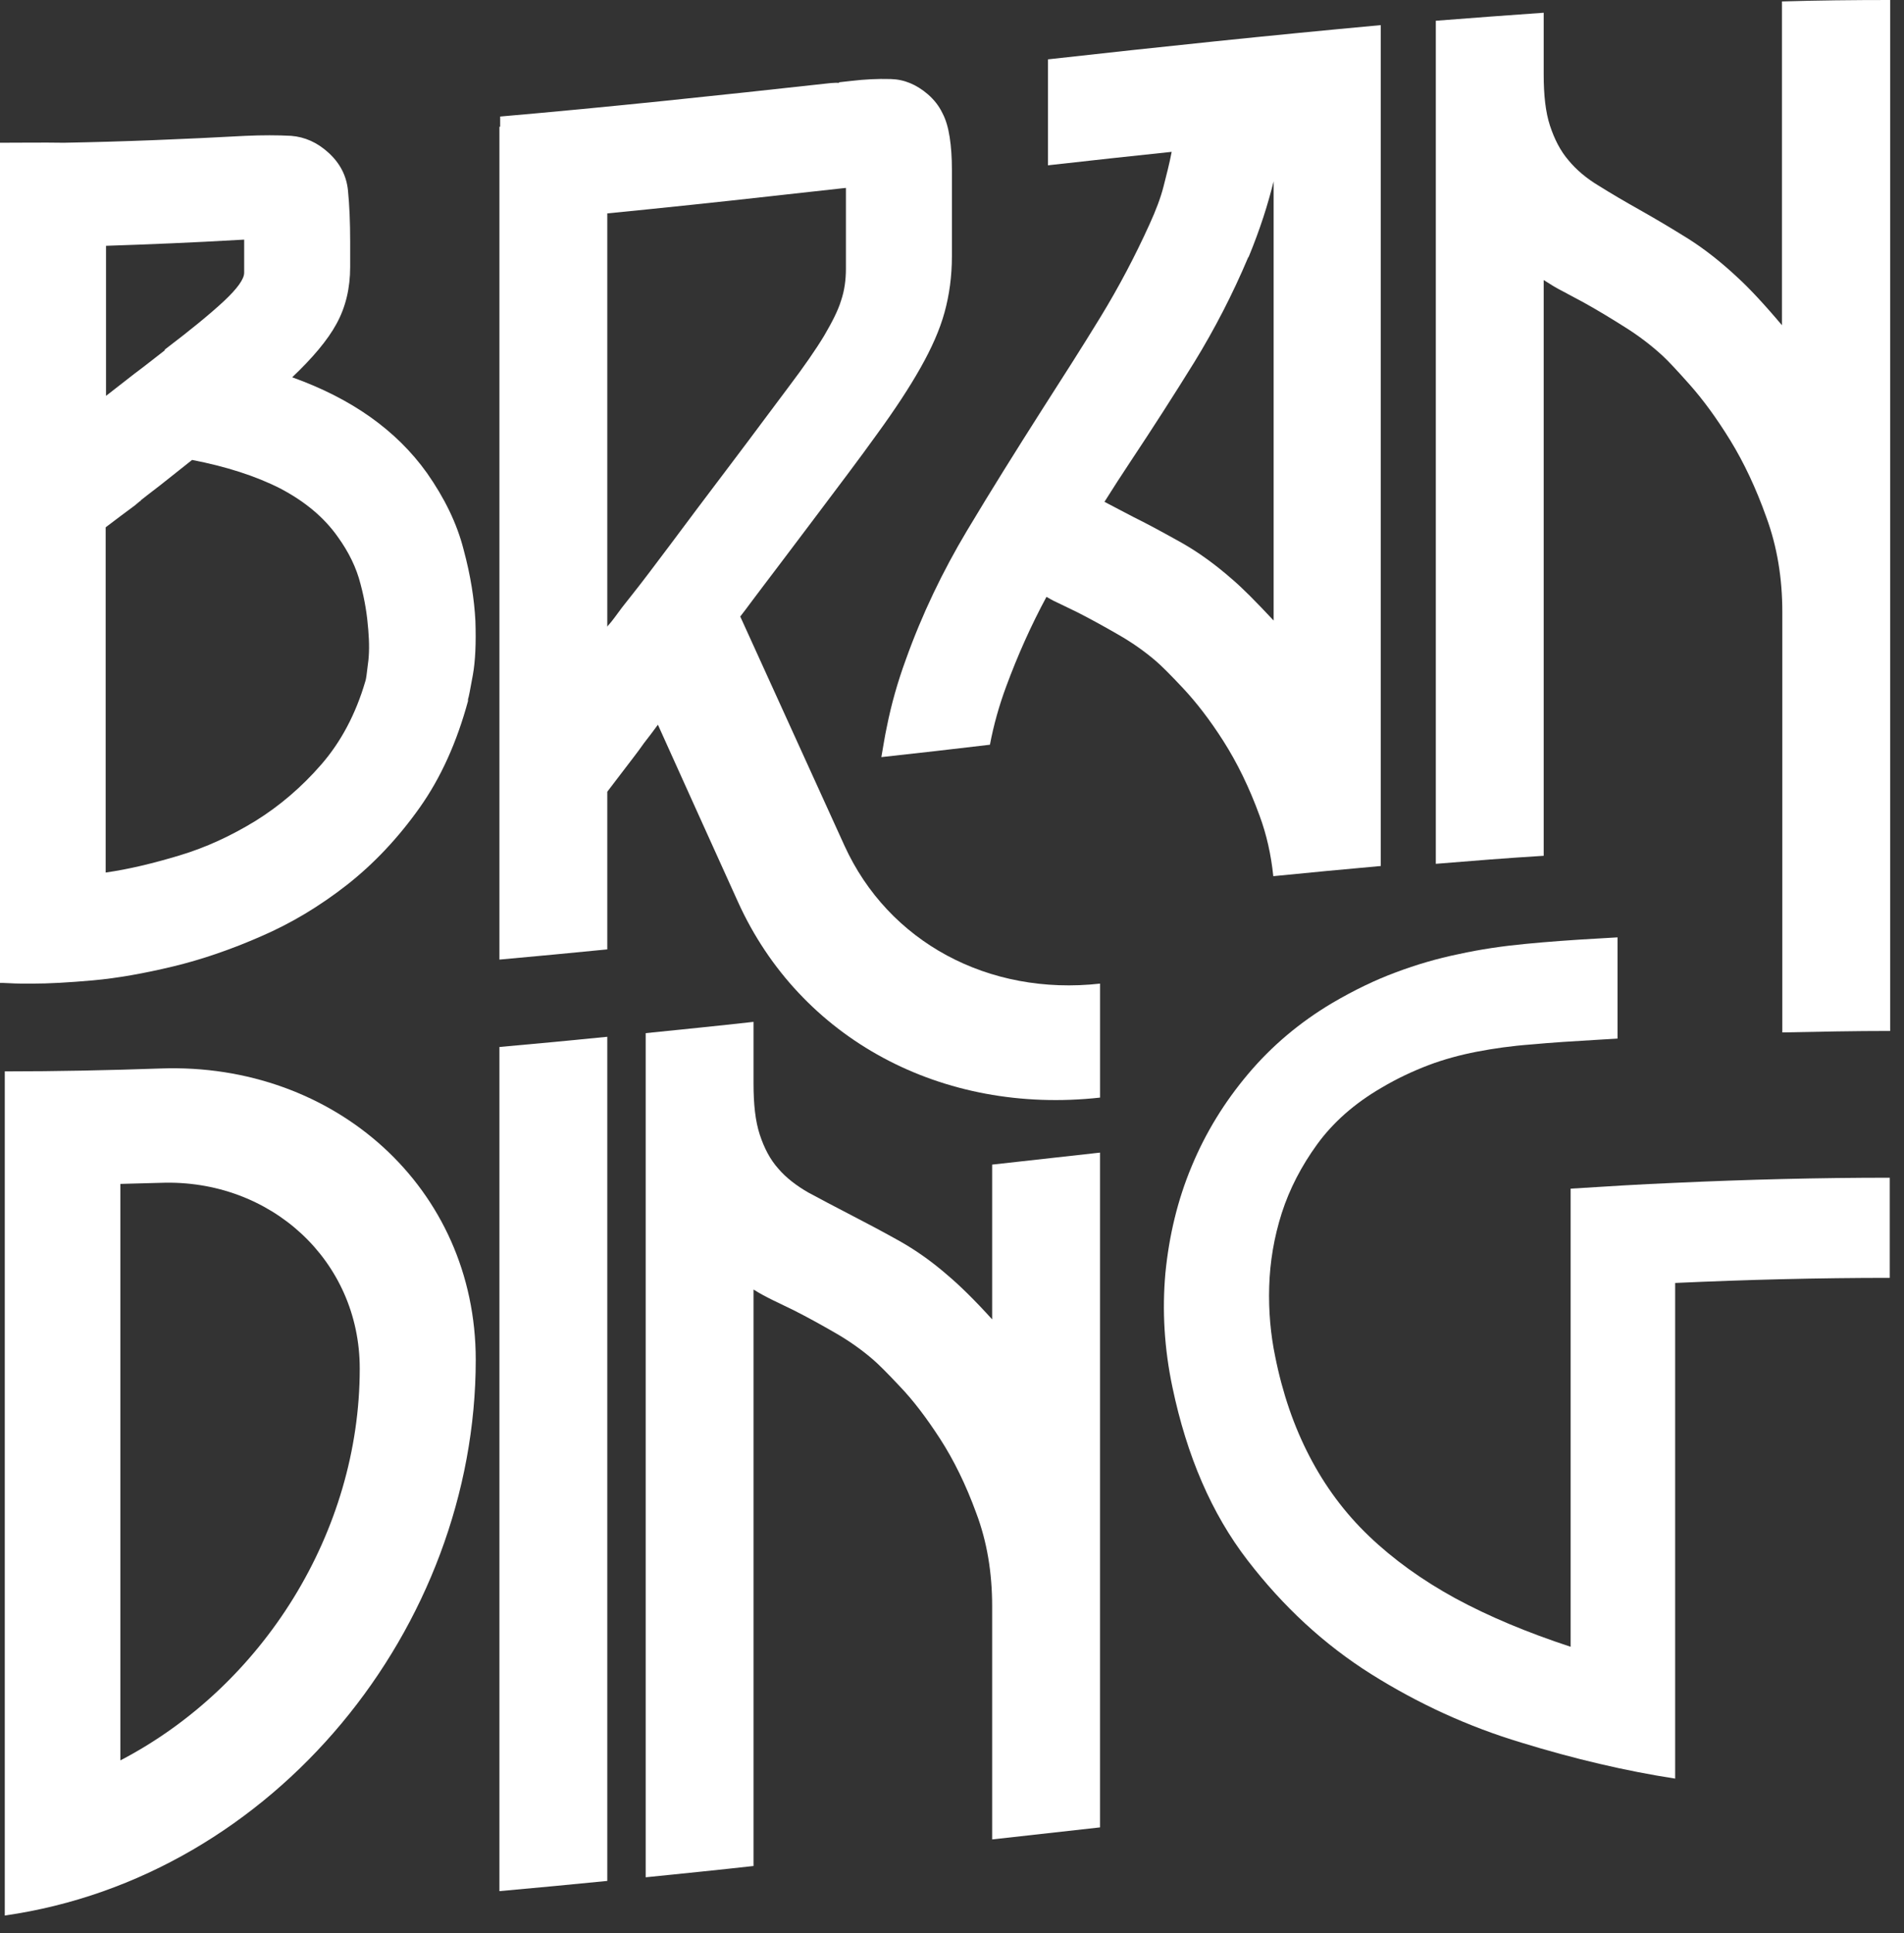 <svg width="67" height="68" viewBox="0 0 67 68" fill="none" xmlns="http://www.w3.org/2000/svg">
<rect x="0" y="0" width="67" height="68" fill="#333333" stroke="none"/>
<path d="M16.313 19.329C16.079 18.407 15.637 17.511 15.026 16.64C13.947 15.128 12.361 14.014 10.282 13.271C10.997 12.592 11.53 11.964 11.842 11.388C12.166 10.798 12.322 10.132 12.322 9.389C12.322 9.095 12.322 8.8 12.322 8.506C12.322 7.814 12.296 7.212 12.245 6.699C12.193 6.187 11.972 5.752 11.569 5.38C11.166 5.009 10.724 4.816 10.243 4.778C9.762 4.752 9.229 4.752 8.644 4.778C6.512 4.893 4.38 4.983 2.249 5.021C1.508 5.009 0.754 5.021 0 5.021C0 14.769 0 24.53 0 34.278C0 34.38 0 34.47 0 34.573C0.039 34.573 0.156 34.573 0.364 34.585C0.559 34.598 0.819 34.598 1.144 34.598C1.703 34.598 2.418 34.56 3.276 34.483C4.133 34.406 5.069 34.239 6.083 33.996C7.097 33.753 8.137 33.394 9.19 32.933C10.256 32.472 11.257 31.87 12.206 31.127C13.154 30.384 14.012 29.474 14.766 28.411C15.52 27.348 16.079 26.093 16.469 24.658C16.469 24.633 16.469 24.62 16.469 24.594C16.495 24.53 16.547 24.248 16.638 23.749C16.729 23.249 16.755 22.609 16.729 21.84C16.69 21.084 16.56 20.239 16.313 19.329ZM3.731 8.646C5.277 8.595 6.811 8.531 8.358 8.441C8.436 8.441 8.514 8.429 8.592 8.429C8.592 8.506 8.592 8.582 8.592 8.672C8.592 8.979 8.592 9.287 8.592 9.594C8.592 9.812 8.358 10.145 7.877 10.594C7.396 11.042 6.707 11.605 5.797 12.297C5.797 12.31 5.797 12.323 5.797 12.323C5.433 12.604 5.082 12.886 4.718 13.155C4.393 13.412 4.056 13.668 3.731 13.924C3.731 12.156 3.731 10.401 3.731 8.646ZM12.946 23.364C12.907 23.697 12.882 23.902 12.855 23.966C12.518 25.119 11.998 26.093 11.309 26.887C10.62 27.681 9.84 28.347 8.995 28.872C8.137 29.398 7.253 29.808 6.317 30.089C5.381 30.371 4.523 30.576 3.718 30.691C3.718 26.644 3.718 22.596 3.718 18.548C4.056 18.292 4.393 18.036 4.744 17.779C4.809 17.728 4.861 17.677 4.926 17.626C4.952 17.626 4.952 17.613 4.952 17.6C5.238 17.37 5.537 17.152 5.823 16.921C6.135 16.678 6.447 16.422 6.759 16.178C7.955 16.409 8.995 16.742 9.853 17.177C10.711 17.626 11.4 18.189 11.894 18.894C12.271 19.419 12.543 19.97 12.687 20.546C12.842 21.123 12.92 21.648 12.959 22.148C12.998 22.609 12.998 23.018 12.946 23.364Z" fill="white"/>
<path d="M62.705 0.051C62.705 3.843 62.705 7.647 62.705 11.439C62.068 10.683 61.548 10.132 61.171 9.786C60.586 9.236 60.001 8.774 59.416 8.403C58.818 8.031 58.26 7.698 57.714 7.391C57.168 7.084 56.687 6.802 56.258 6.533C55.829 6.277 55.465 5.969 55.192 5.636C54.906 5.303 54.698 4.893 54.542 4.419C54.386 3.945 54.321 3.343 54.321 2.613C54.321 1.896 54.321 1.166 54.321 0.448C53.06 0.538 51.799 0.628 50.525 0.73C50.525 10.619 50.525 20.495 50.525 30.384C51.786 30.281 53.047 30.179 54.321 30.102C54.321 23.352 54.321 16.601 54.321 9.85C54.542 9.991 54.763 10.132 54.997 10.248C55.231 10.376 55.478 10.504 55.738 10.645C56.245 10.926 56.726 11.221 57.194 11.516C57.661 11.81 58.103 12.143 58.506 12.515C58.688 12.681 59.013 13.027 59.468 13.54C59.923 14.052 60.404 14.705 60.885 15.486C61.366 16.268 61.795 17.177 62.159 18.202C62.536 19.227 62.718 20.341 62.718 21.52C62.718 26.451 62.718 31.383 62.718 36.315C63.979 36.289 65.24 36.263 66.513 36.263C66.513 24.171 66.513 12.092 66.513 0C65.227 0 63.966 0.013 62.705 0.051Z" fill="white"/>
<path d="M17.574 66.519C18.835 66.404 20.096 66.288 21.37 66.16C21.37 56.259 21.37 46.37 21.37 36.468C20.109 36.596 18.848 36.712 17.574 36.827C17.574 46.716 17.574 56.617 17.574 66.519Z" fill="white"/>
<path d="M34.913 46.408C34.276 45.704 33.756 45.204 33.379 44.884C32.794 44.372 32.21 43.962 31.612 43.629C31.014 43.296 30.455 43.001 29.909 42.719C29.363 42.438 28.882 42.181 28.453 41.951C28.024 41.707 27.66 41.425 27.387 41.105C27.101 40.785 26.893 40.388 26.737 39.914C26.581 39.44 26.516 38.851 26.516 38.108C26.516 37.391 26.516 36.66 26.516 35.943C25.255 36.084 23.982 36.212 22.721 36.34C22.721 46.242 22.721 56.131 22.721 66.032C23.982 65.904 25.255 65.776 26.516 65.635C26.516 58.872 26.516 52.121 26.516 45.358C26.737 45.499 26.958 45.614 27.192 45.73C27.426 45.845 27.673 45.96 27.933 46.088C28.44 46.344 28.921 46.613 29.389 46.882C29.857 47.151 30.299 47.459 30.702 47.805C30.884 47.958 31.209 48.279 31.664 48.765C32.132 49.252 32.599 49.867 33.081 50.61C33.561 51.353 33.99 52.224 34.354 53.223C34.731 54.222 34.913 55.311 34.913 56.502C34.913 59.23 34.913 61.959 34.913 64.7C36.174 64.559 37.448 64.418 38.709 64.277C38.709 56.361 38.709 48.458 38.709 40.542C37.448 40.683 36.174 40.824 34.913 40.964C34.913 42.77 34.913 44.589 34.913 46.408Z" fill="white"/>
<path d="M55.269 41.81C55.269 42.988 55.269 44.167 55.269 45.332C55.269 49.534 55.269 53.722 55.269 57.924C53.748 57.424 52.396 56.861 51.213 56.22C50.043 55.58 49.029 54.85 48.172 54.03C47.314 53.21 46.625 52.275 46.079 51.224C45.533 50.174 45.13 49.008 44.87 47.702C44.714 46.946 44.636 46.126 44.662 45.255C44.688 44.384 44.831 43.526 45.104 42.668C45.377 41.822 45.793 41.016 46.352 40.247C46.911 39.478 47.664 38.812 48.613 38.261C49.172 37.928 49.731 37.672 50.264 37.467C50.81 37.262 51.369 37.109 51.967 36.993C52.565 36.878 53.202 36.788 53.891 36.737C54.58 36.673 55.373 36.622 56.257 36.571C56.477 36.558 56.698 36.545 56.919 36.532C56.919 35.341 56.919 34.163 56.919 32.971C56.698 32.984 56.477 32.997 56.257 33.01C55.334 33.061 54.463 33.125 53.67 33.202C52.864 33.279 52.084 33.394 51.33 33.56C50.576 33.714 49.835 33.932 49.12 34.201C48.392 34.47 47.651 34.828 46.885 35.277C45.741 35.956 44.753 36.788 43.921 37.775C43.089 38.761 42.426 39.837 41.932 41.028C41.438 42.207 41.139 43.462 41.009 44.781C40.892 46.101 40.97 47.433 41.256 48.791C41.763 51.212 42.634 53.236 43.895 54.875C45.156 56.515 46.599 57.847 48.249 58.885C49.9 59.922 51.655 60.729 53.527 61.293C55.399 61.869 57.205 62.292 58.947 62.561C58.947 61.344 58.947 60.127 58.947 58.91C58.947 54.312 58.947 49.726 58.947 45.127C61.469 45.012 63.978 44.948 66.499 44.948C66.499 43.77 66.499 42.591 66.499 41.425C63.978 41.425 61.469 41.489 58.947 41.605C57.712 41.656 56.49 41.733 55.269 41.81Z" fill="white"/>
<path d="M5.653 37.583C3.821 37.647 2.001 37.685 0.168 37.685C0.168 47.587 0.168 57.476 0.168 67.377C9.67 66.019 16.741 57.232 16.741 47.83C16.741 41.784 11.776 37.365 5.653 37.583ZM4.236 61.92C4.236 55.157 4.236 48.394 4.236 41.643C4.704 41.63 5.172 41.618 5.653 41.605C9.514 41.464 12.659 44.333 12.659 48.138C12.659 53.889 9.254 59.307 4.236 61.92Z" fill="white"/>
<path d="M25.971 31.729C28.155 36.545 33.146 39.222 38.71 38.607C38.71 37.275 38.71 35.93 38.71 34.598C34.784 35.034 31.262 33.138 29.715 29.743C28.493 27.053 27.271 24.376 26.049 21.686C26.179 21.52 26.322 21.328 26.465 21.135C26.738 20.777 27.05 20.354 27.414 19.88C27.804 19.368 28.194 18.843 28.584 18.33C29.481 17.139 30.248 16.127 30.872 15.256C31.496 14.398 32.002 13.629 32.392 12.937C32.782 12.246 33.068 11.605 33.237 10.99C33.406 10.376 33.497 9.722 33.497 9.005C33.497 8.505 33.497 8.019 33.497 7.519C33.497 6.93 33.497 6.417 33.497 5.982C33.497 5.546 33.471 5.162 33.419 4.829C33.367 4.496 33.289 4.214 33.159 3.971C33.042 3.728 32.873 3.51 32.652 3.318C32.249 2.972 31.82 2.792 31.34 2.78C30.872 2.767 30.417 2.792 29.975 2.844C29.819 2.856 29.676 2.882 29.52 2.895C29.52 2.908 29.52 2.921 29.52 2.921C29.481 2.908 29.39 2.908 29.247 2.921C29.208 2.921 29.169 2.933 29.13 2.933C25.282 3.356 21.448 3.766 17.6 4.099C17.6 4.214 17.6 4.342 17.6 4.458C17.587 4.458 17.574 4.458 17.574 4.458C17.574 14.218 17.574 23.992 17.574 33.753C18.835 33.637 20.096 33.522 21.37 33.394C21.37 31.549 21.37 29.692 21.37 27.848C21.669 27.45 21.981 27.053 22.28 26.656C22.41 26.49 22.54 26.31 22.657 26.144C22.826 25.926 22.995 25.708 23.151 25.491C24.099 27.591 25.035 29.666 25.971 31.729ZM21.396 22.006C21.37 22.032 21.37 22.045 21.37 22.07C21.37 17.216 21.37 12.361 21.37 7.506C23.32 7.314 25.269 7.109 27.219 6.891C27.375 6.879 27.518 6.853 27.674 6.84C28.298 6.776 28.909 6.699 29.533 6.635C29.611 6.622 29.689 6.622 29.767 6.61C29.767 7.058 29.767 7.493 29.767 7.942C29.767 8.441 29.767 8.954 29.767 9.453C29.767 9.85 29.715 10.222 29.598 10.568C29.494 10.914 29.286 11.323 29 11.81C28.714 12.284 28.298 12.886 27.765 13.591C27.232 14.295 26.556 15.217 25.711 16.332C25.321 16.844 24.931 17.369 24.541 17.882C23.826 18.843 23.255 19.598 22.839 20.149C22.423 20.7 22.098 21.097 21.89 21.366C21.682 21.648 21.526 21.866 21.396 22.006Z" fill="white"/>
<path d="M36.876 2.088C36.876 3.33 36.876 4.573 36.876 5.815C38.332 5.649 39.775 5.495 41.23 5.341C41.153 5.751 41.048 6.148 40.944 6.558C40.84 6.968 40.672 7.404 40.45 7.891C39.944 9.005 39.372 10.094 38.722 11.157C38.072 12.22 37.383 13.296 36.668 14.411C35.771 15.819 34.887 17.229 34.029 18.663C33.171 20.098 32.444 21.609 31.872 23.21C31.586 23.992 31.365 24.773 31.209 25.555C31.131 25.913 31.079 26.272 31.014 26.631C32.288 26.49 33.561 26.349 34.835 26.195C34.965 25.503 35.16 24.812 35.407 24.146C35.81 23.057 36.278 22.006 36.824 20.994C36.941 21.058 37.045 21.123 37.162 21.174C37.396 21.289 37.643 21.404 37.903 21.532C38.41 21.789 38.891 22.058 39.359 22.327C39.827 22.596 40.269 22.903 40.672 23.249C40.853 23.403 41.178 23.723 41.633 24.21C42.088 24.696 42.569 25.311 43.05 26.067C43.531 26.823 43.96 27.694 44.324 28.693C44.571 29.359 44.727 30.064 44.805 30.806V30.819C46.066 30.691 47.327 30.576 48.588 30.461C48.588 20.597 48.588 10.734 48.588 0.884C44.688 1.242 40.776 1.652 36.876 2.088ZM43.349 20.367C42.764 19.854 42.179 19.432 41.594 19.099C40.996 18.766 40.438 18.458 39.892 18.189C39.528 17.997 39.177 17.818 38.865 17.651C39.164 17.177 39.476 16.691 39.801 16.204C40.568 15.051 41.308 13.898 42.023 12.745C42.738 11.58 43.375 10.35 43.921 9.056C43.934 9.043 43.947 9.031 43.947 9.018C44.142 8.544 44.311 8.083 44.454 7.647C44.597 7.212 44.714 6.789 44.818 6.379C44.818 11.528 44.818 16.678 44.818 21.827C44.194 21.161 43.713 20.674 43.349 20.367Z" fill="white"/>
</svg>
